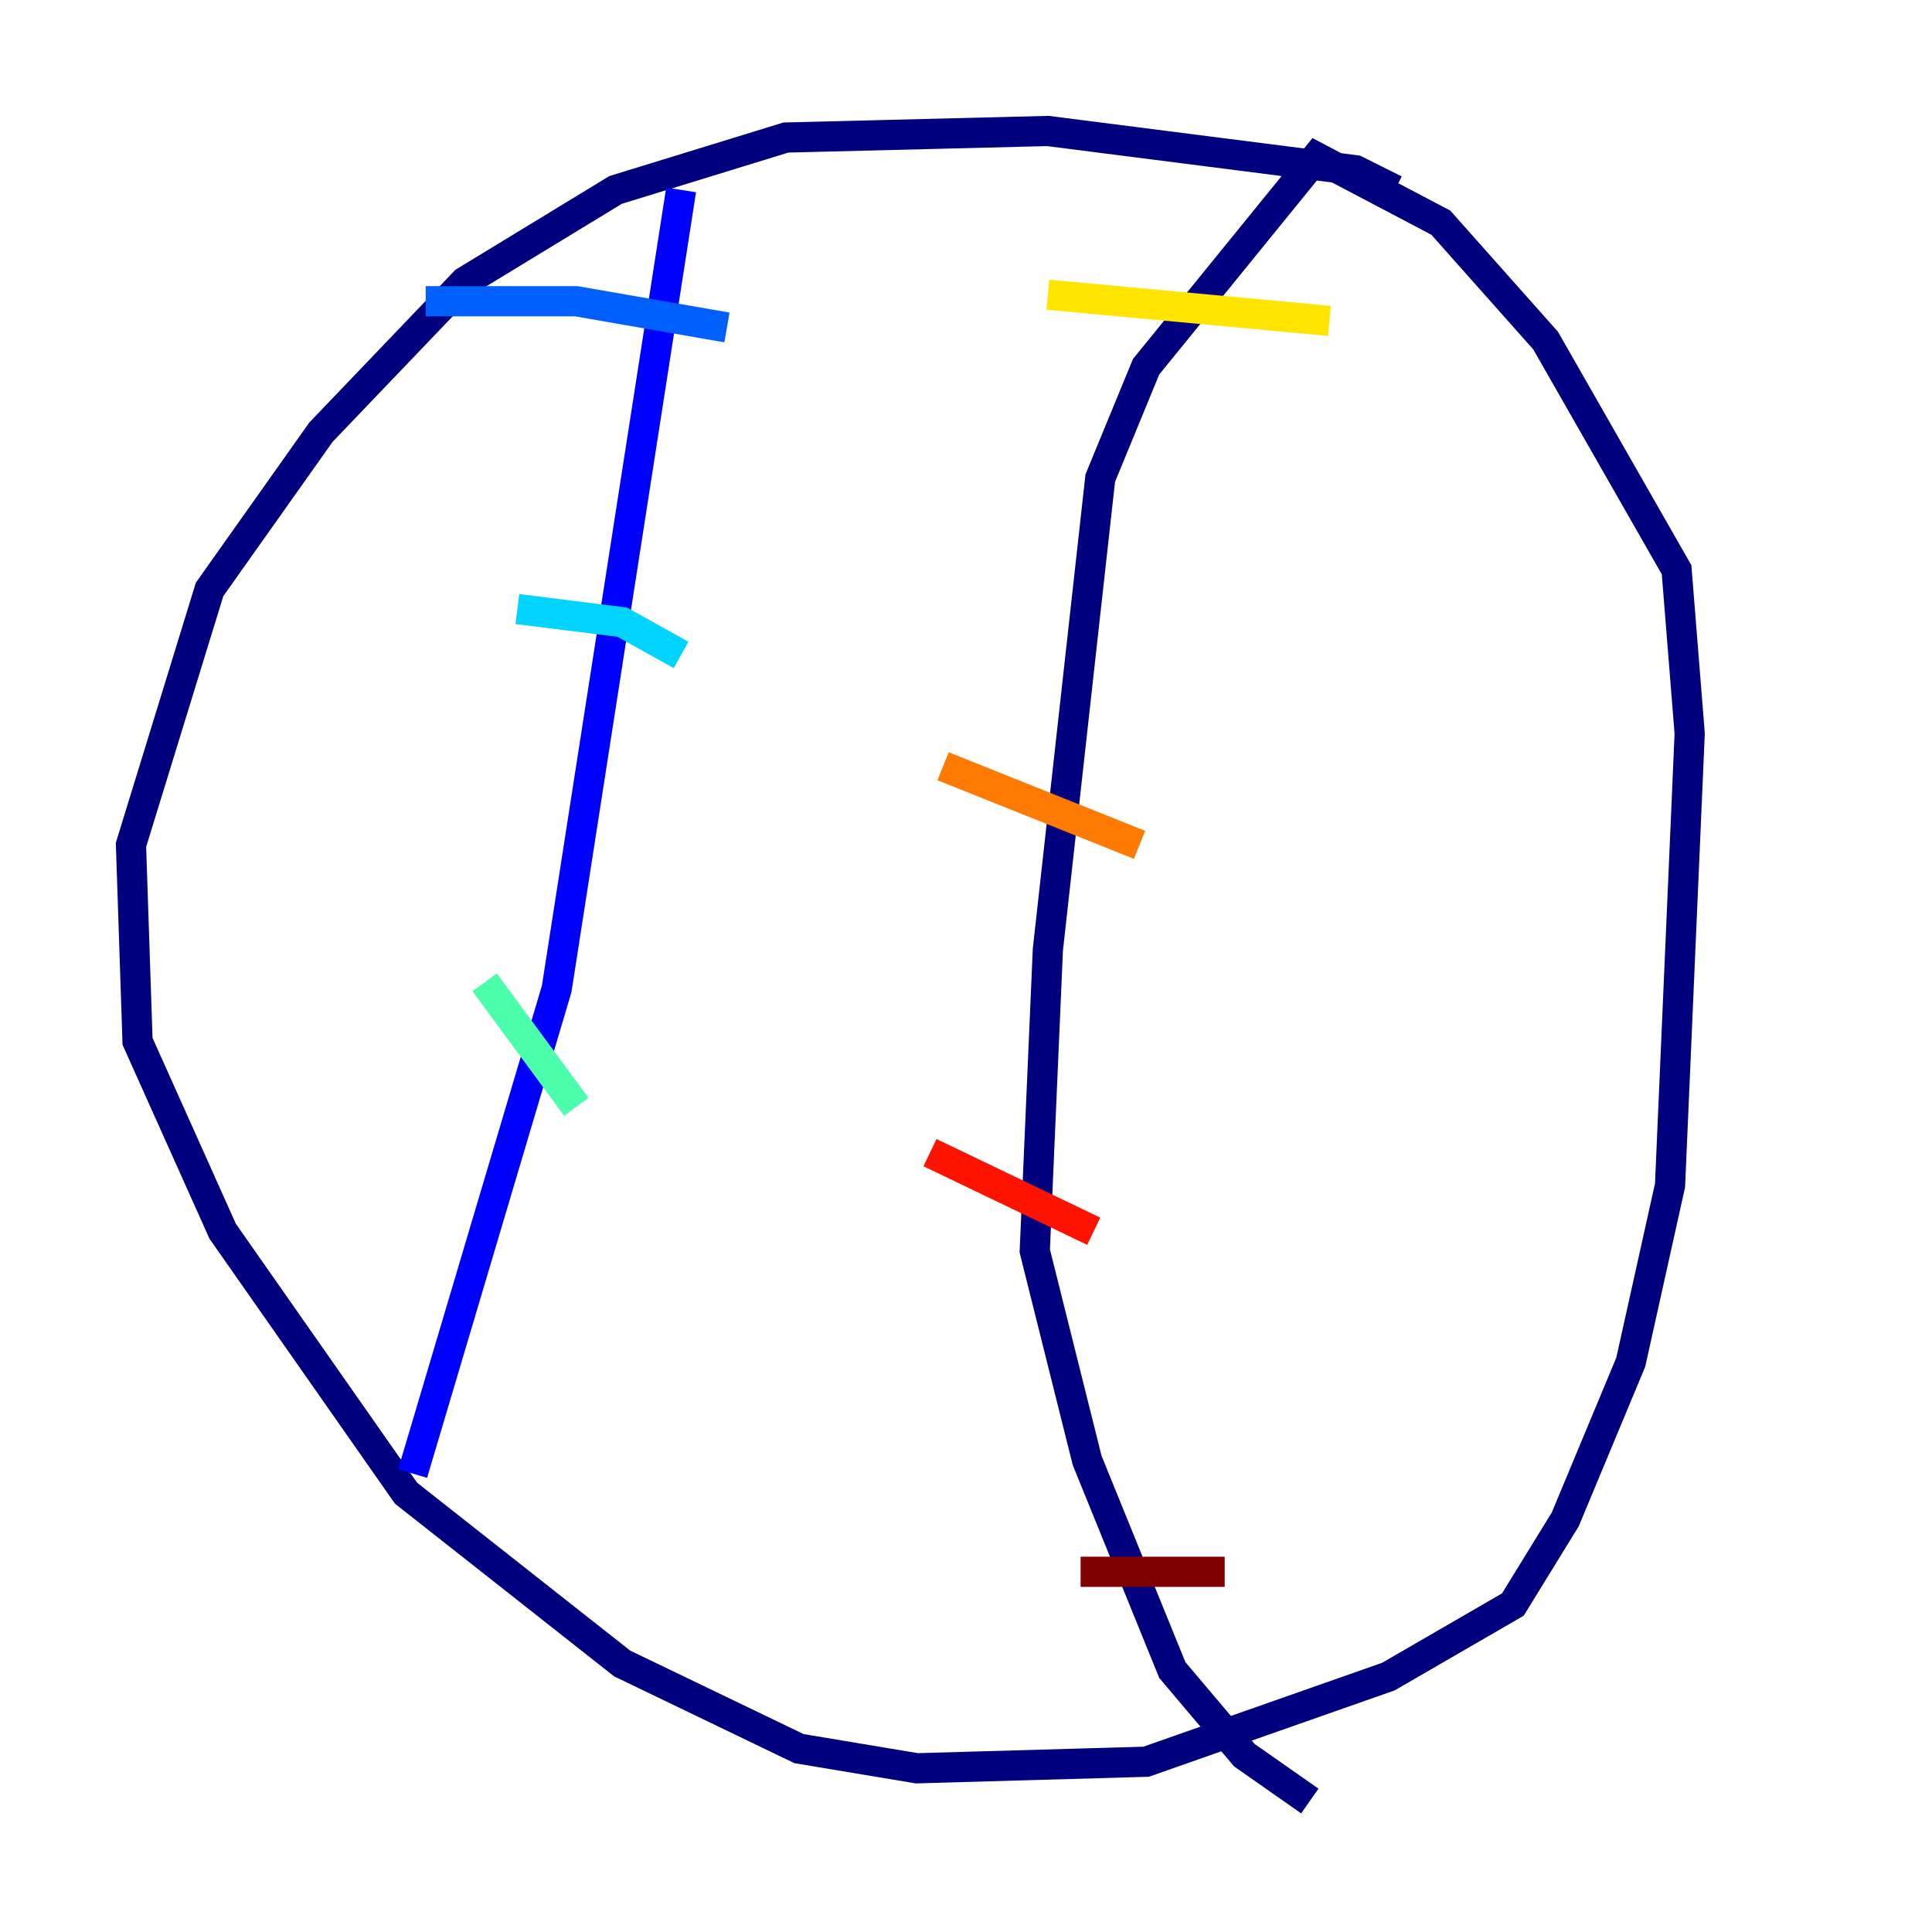 <?xml version="1.0" encoding="utf-8" ?>
<svg baseProfile="tiny" height="128" version="1.2" viewBox="0,0,128,128" width="128" xmlns="http://www.w3.org/2000/svg" xmlns:ev="http://www.w3.org/2001/xml-events" xmlns:xlink="http://www.w3.org/1999/xlink"><defs /><polyline fill="none" points="92.42,12.583 89.817,11.281 69.424,8.678 52.068,9.112 40.786,12.583 30.807,18.658 21.261,28.637 13.885,39.051 8.678,55.973 9.112,68.99 14.752,81.573 26.902,98.929 41.22,110.21 52.936,115.851 60.746,117.153 75.932,116.719 91.986,111.078 100.231,106.305 103.702,100.664 108.041,90.251 110.644,78.536 111.946,48.597 111.078,37.749 102.4,22.563 95.458,14.752 87.214,10.414 75.932,24.298 72.895,31.675 69.424,62.915 68.556,82.875 72.027,96.759 77.668,110.644 82.441,116.285 86.78,119.322" stroke="#00007f" stroke-width="2" /><polyline fill="none" points="45.125,12.583 36.881,65.519 27.336,97.627" stroke="#0000fe" stroke-width="2" /><polyline fill="none" points="28.203,19.959 38.183,19.959 48.163,21.695" stroke="#0060ff" stroke-width="2" /><polyline fill="none" points="34.278,40.352 41.22,41.22 45.125,43.39" stroke="#00d4ff" stroke-width="2" /><polyline fill="none" points="32.108,65.085 38.183,73.329" stroke="#4cffaa" stroke-width="2" /><polyline fill="none" points="28.637,89.383 28.637,89.383" stroke="#aaff4c" stroke-width="2" /><polyline fill="none" points="69.424,19.525 88.081,21.261" stroke="#ffe500" stroke-width="2" /><polyline fill="none" points="62.481,50.766 75.498,55.973" stroke="#ff7a00" stroke-width="2" /><polyline fill="none" points="61.614,76.366 72.461,81.573" stroke="#fe1200" stroke-width="2" /><polyline fill="none" points="71.593,104.136 81.139,104.136" stroke="#7f0000" stroke-width="2" /></svg>